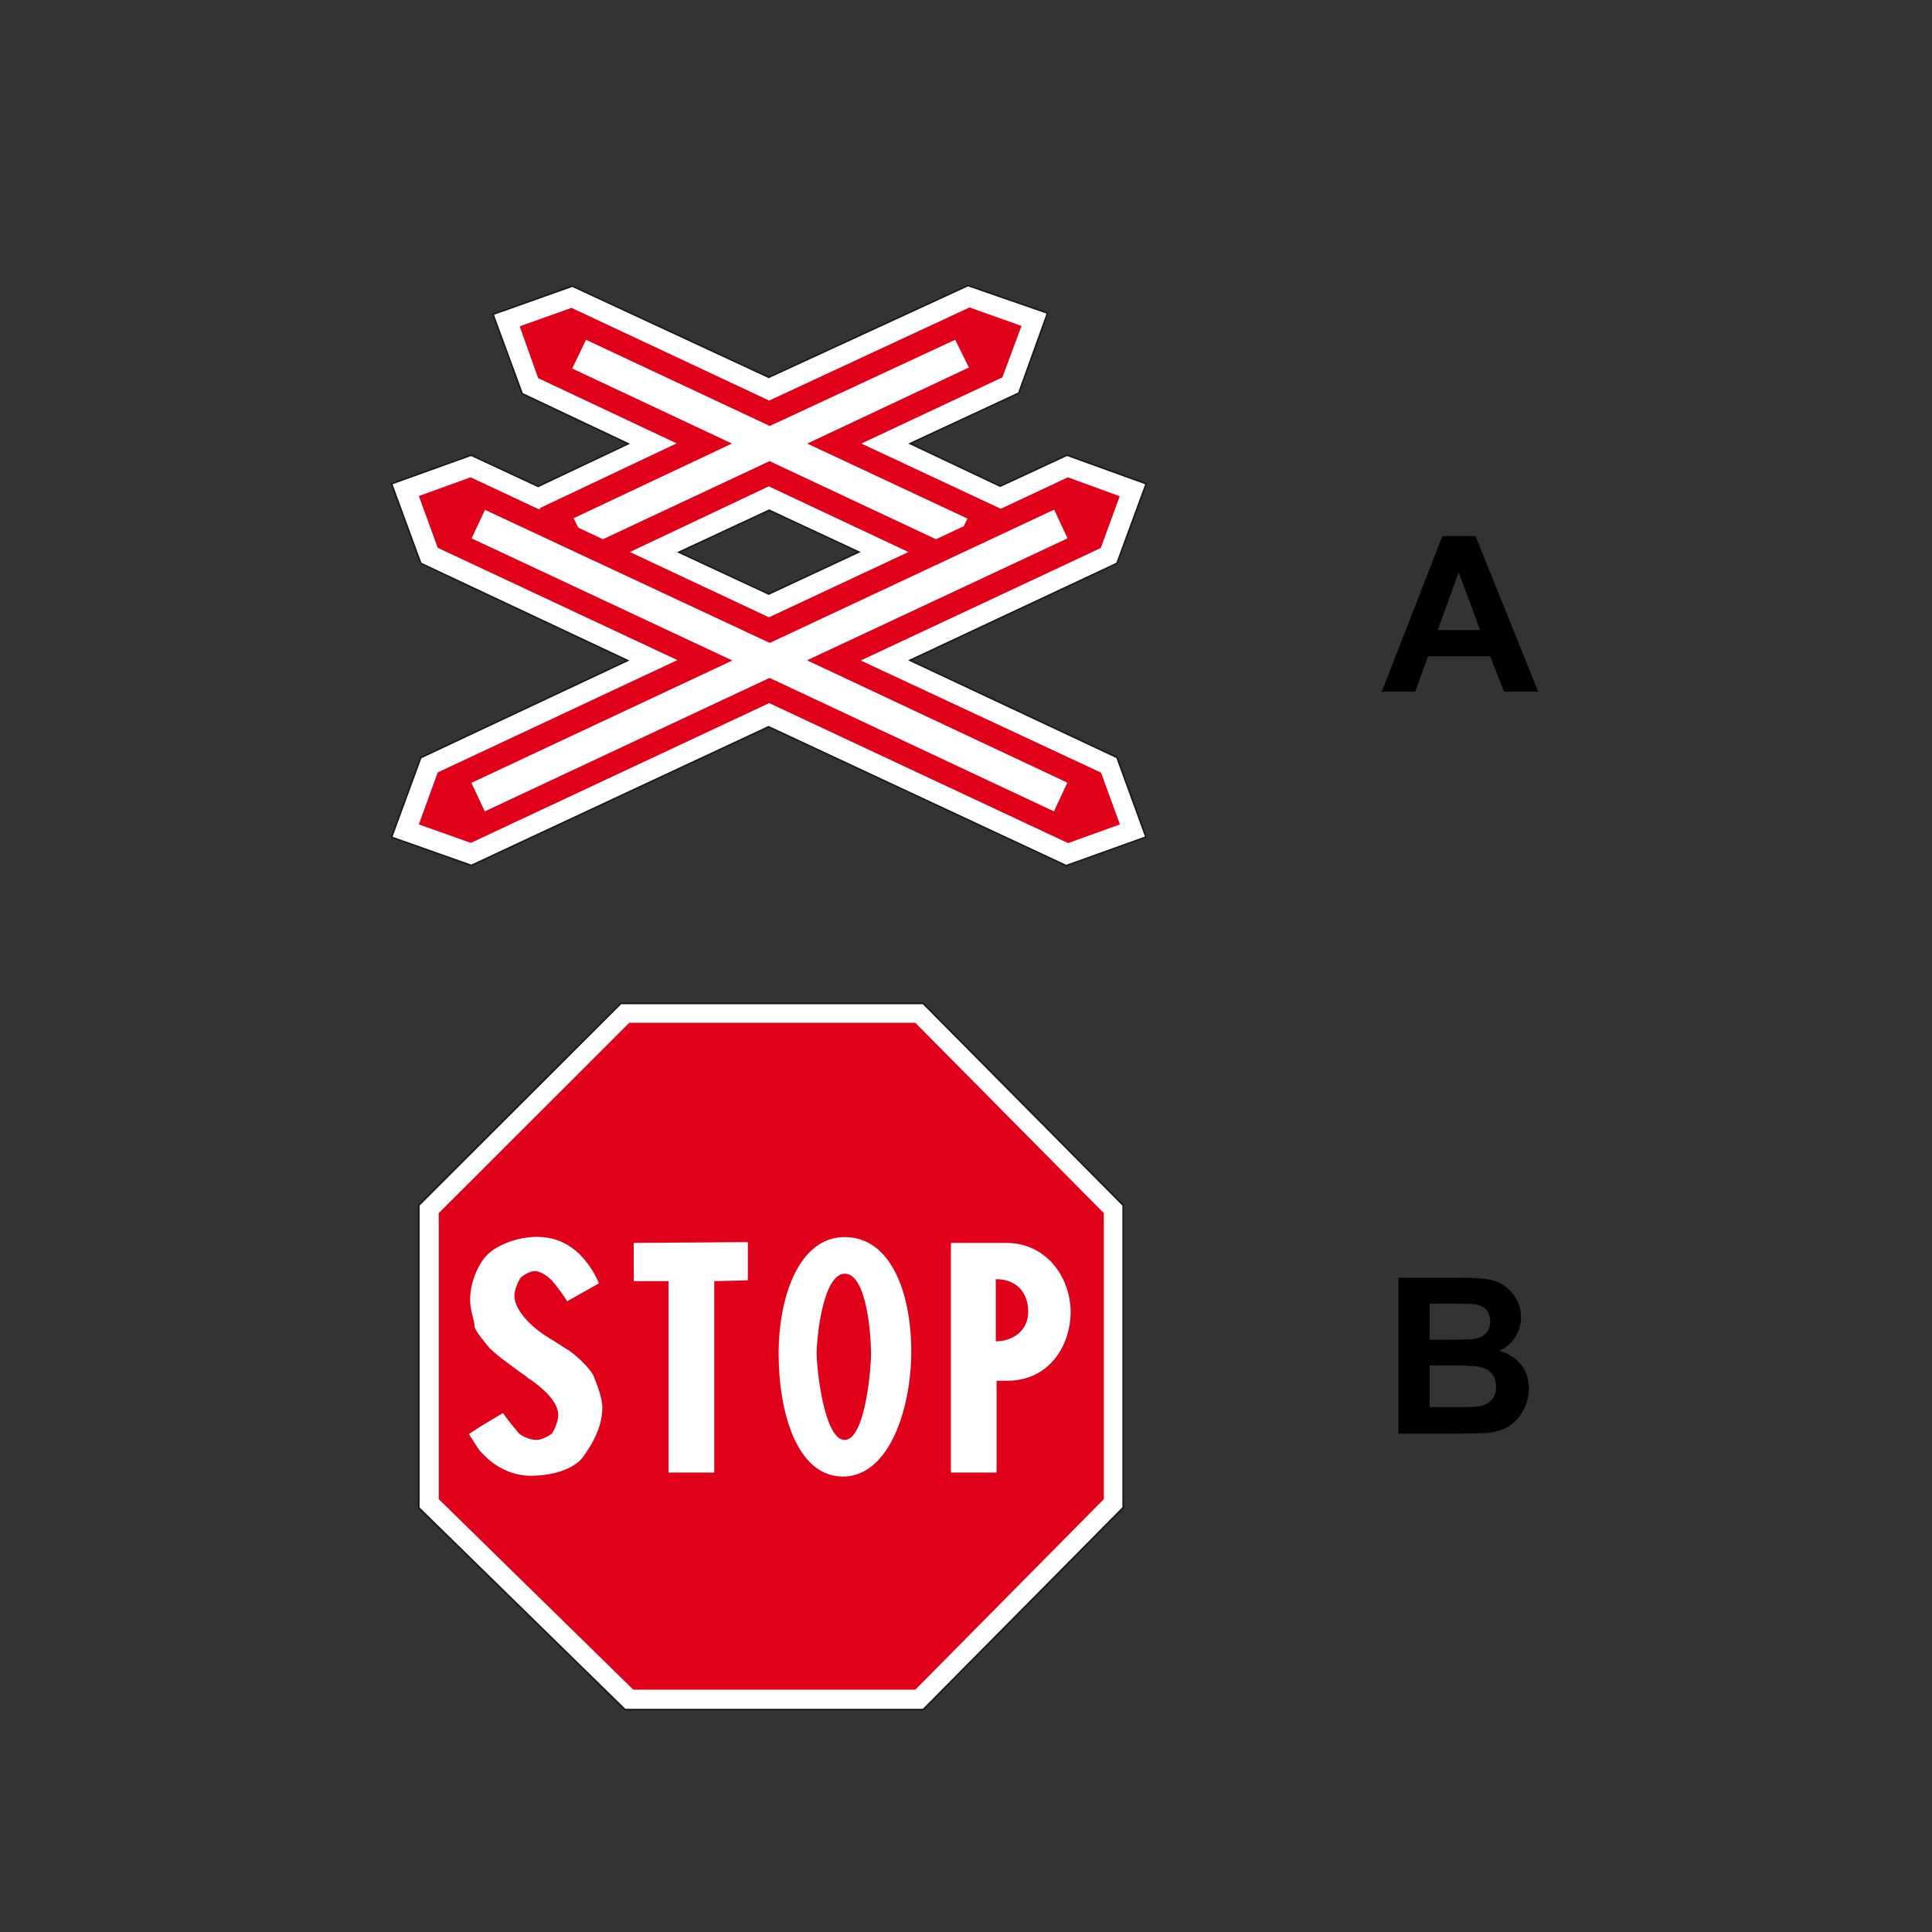 <?xml version="1.0" encoding="utf-8"?>
<!-- Generator: Adobe Illustrator 19.2.0, SVG Export Plug-In . SVG Version: 6.00 Build 0)  -->
<svg version="1.1" id="Livello_1" xmlns="http://www.w3.org/2000/svg" xmlns:xlink="http://www.w3.org/1999/xlink" x="0px" y="0px"
	 viewBox="0 0 960 960" style="enable-background:new 0 0 960 960;" xml:space="preserve">
<rect x="0" y="0" width="960" height="960" fill="#333333" stroke="none"/>
<style type="text/css">
	.st0{fill-rule:evenodd;clip-rule:evenodd;fill:#FFFFFF;stroke:#1A171B;stroke-width:0.782;stroke-miterlimit:2.613;}
	.st1{fill-rule:evenodd;clip-rule:evenodd;fill:#E1001A;}
	.st2{fill-rule:evenodd;clip-rule:evenodd;fill:#FFFFFF;}
	.st3{fill-rule:evenodd;clip-rule:evenodd;fill:#FFFFFF;stroke:#1A171B;stroke-width:0.739;stroke-miterlimit:2.613;}
	.st4{fill-rule:evenodd;clip-rule:evenodd;fill:#E1001A;stroke:#E1001A;stroke-width:2.464;stroke-miterlimit:2.613;}
</style>
<g>
	<g>
		<polygon class="st0" points="310.6,849.5 208.1,749.2 208.1,598.9 308.5,498.6 458.7,498.6 558.1,598.9 558.1,749.1 458.7,849.5 
			310.6,849.5 		"/>
		<polygon class="st1" points="454.8,839.6 314.7,839.6 218,744.9 218,602.8 312.7,508.2 454.8,508.2 548.5,602.8 548.5,744.9 
			454.8,839.6 		"/>
		<path class="st2" d="M249.9,702.1c4.1,5.9,7.3,9.1,7.5,9.6c0.4,0.9,4.8,3.8,9.2,3.8c3,0,7.5-2.8,7.8-3.4c0.4-0.5,3-5.2,3-9
			c0-5.2-4.8-11.4-14.4-18c-0.5,0-1.3-1-1.3-1c-4.8-3.3-9.2-6.7-11.8-8.6c-2.6-1.9-6.6-5.6-6.6-5.6c-2.1-2.6-7.5-8.8-7.5-11
			c0-2.3-2.2-8-2.2-12.9c0-9.5,4.4-18.5,8.8-22.8c4.6-4.4,14.5-8.6,24.1-8.6c10.5,0,16.6,4.1,21.3,8.4c3.4,3.5,7.2,8.2,9.8,14.7
			c-5.3,3-8.8,5-15.8,8.9c-3-5-7.3-10.1-7.9-10.7c-1.1-1-4.8-4.3-8.3-4.3c-2.6,0-6.6,2.8-6.9,3.3c-0.4,0.5-3.1,5.2-3.1,9
			c0,6.2,6.9,14.9,18,21.4c1.9,1.1,7.3,4.7,7.4,4.7c5.5,3,12.8,10.8,14,13.8c1.1,2.9,4.3,10.2,4.3,15.7c0,11.4-7.2,21.1-9.7,24.6
			c-4.3,5.6-14.2,9.2-26,9.2c-10.5,0-18.4-5.8-21.6-8.8c-5.1-5-3-2.8-9-11.9C239.8,707.9,244.2,705.7,249.9,702.1L249.9,702.1z
			 M332.2,731.7v-95.1h-17.3v-19l56.7-0.4v19l-16.7,0.4v95.1H332.2L332.2,731.7z M386.9,672.7c0-28.9,10.4-58.3,33.2-58
			c22.8,0.3,32.7,28.1,32.7,56.8c0,28.6-11,62.2-34,62.2C395.9,733.6,386.9,701.6,386.9,672.7L386.9,672.7z M405.8,672.4
			c0,7.9,3.7,42.8,13.8,43.1c10.1,0.2,13.2-34.2,13.2-43.1c0-8.9-2.1-39.5-13-39.5C408.9,633,405.8,664.6,405.8,672.4L405.8,672.4z
			 M500,617.6c20.4,0,32.1,17.7,32,34.6c-0.2,16.8-10.9,34.1-32,33.9h-4.8v45.6h-22.7V617.6H500L500,617.6z M494.8,635.6v30.9
			c8.3,0,16.1-5.1,16.1-14.7C510.9,642.2,505.1,635.6,494.8,635.6L494.8,635.6z"/>
	</g>
</g>
<g>
	<path class="st3" d="M452.1,328.1L555,279.9l14.5-39.5l-39.3-14.2L497,241.6l-44.8-21.2l54-25.1l14.3-39.7L481,141.9L382,187.5
		l-97.6-45.3l-39.4,14l14.5,39.4l52.7,24.9l-44.8,21.2l-33.3-15.5l-39.5,14.2l14.5,39.5l102.8,48.3l-102.8,48.3L194.6,416l39.6,14
		l147.7-68.9l147.9,69l39.6-14.2L555,376.4L452.1,328.1z M337.3,274.4l44.9-20.9l44.6,20.8l-44.8,20.9L337.3,274.4z"/>
	<path class="st4" d="M424.8,328.2L546,271.4l8.8-24.1l-24.1-8.8l-34.1,16l-0.3-0.8l-71.2-33.3l72-33.8l8.9-23.9l-24.2-8.6
		l-99.6,46.3l-98.3-46.1l-24.1,8.6l8.6,24.1l70.7,33.3l-69.7,33l-0.6,1.6l-35-16.4l-24.1,8.7l8.8,24.1l121,56.7l-121,56.7l-8.8,24.2
		l24.2,8.6l148.3-69.5l148.6,69.6l24.1-8.7l-8.8-24.1L424.8,328.2z M283.4,256.9l77.4-36.5l-78.1-36.7l7.9-16.5l91.9,43.1l92.7-43.1
		l7.9,16l-79.1,37.2l78.4,36.7l-2.6,5.3l-14.7,6.9l-82.7-38.8l-82.8,38.8l-13.2-6.2L283.4,256.9z M454.3,274.3l-72.2,33.8l-72-33.8
		l71.9-34L454.3,274.3z M524.3,404.8l-141.9-66.6l-142.1,66.6l-7.7-16.4l128.4-60.2l-128.3-60.1l7.7-16.4l142.1,66.4l141.9-66.5
		l7.7,16.5l-128.2,60L532,388.3L524.3,404.8z"/>
</g>
<g>
	<path d="M764.3,343.7h-17l-6.8-17.6h-30.9l-6.4,17.6h-16.6l30.1-77.3h16.5L764.3,343.7z M735.5,313.1l-10.7-28.7l-10.4,28.7H735.5z
		"/>
</g>
<g>
	<path d="M694.8,634.9h30.9c6.1,0,10.7,0.3,13.7,0.8s5.7,1.6,8.1,3.2s4.4,3.8,5.9,6.5s2.4,5.7,2.4,9c0,3.6-1,6.9-2.9,10
		s-4.6,5.3-7.9,6.8c4.7,1.4,8.3,3.7,10.9,7s3.8,7.2,3.8,11.7c0,3.5-0.8,6.9-2.5,10.3s-3.9,6-6.7,8c-2.8,2-6.3,3.2-10.5,3.7
		c-2.6,0.3-8.9,0.5-18.8,0.5h-26.3V634.9z M710.4,647.8v17.9h10.2c6.1,0,9.9-0.1,11.3-0.3c2.7-0.3,4.8-1.2,6.3-2.8s2.3-3.5,2.3-6
		c0-2.4-0.7-4.3-2-5.8s-3.3-2.4-5.9-2.7c-1.5-0.2-6-0.3-13.3-0.3H710.4z M710.4,678.5v20.7h14.4c5.6,0,9.2-0.2,10.7-0.5
		c2.3-0.4,4.2-1.5,5.7-3.1c1.5-1.6,2.2-3.8,2.2-6.6c0-2.3-0.6-4.3-1.7-5.9c-1.1-1.6-2.8-2.8-4.9-3.5c-2.1-0.7-6.7-1.1-13.8-1.1
		H710.4z"/>
</g>
</svg>
